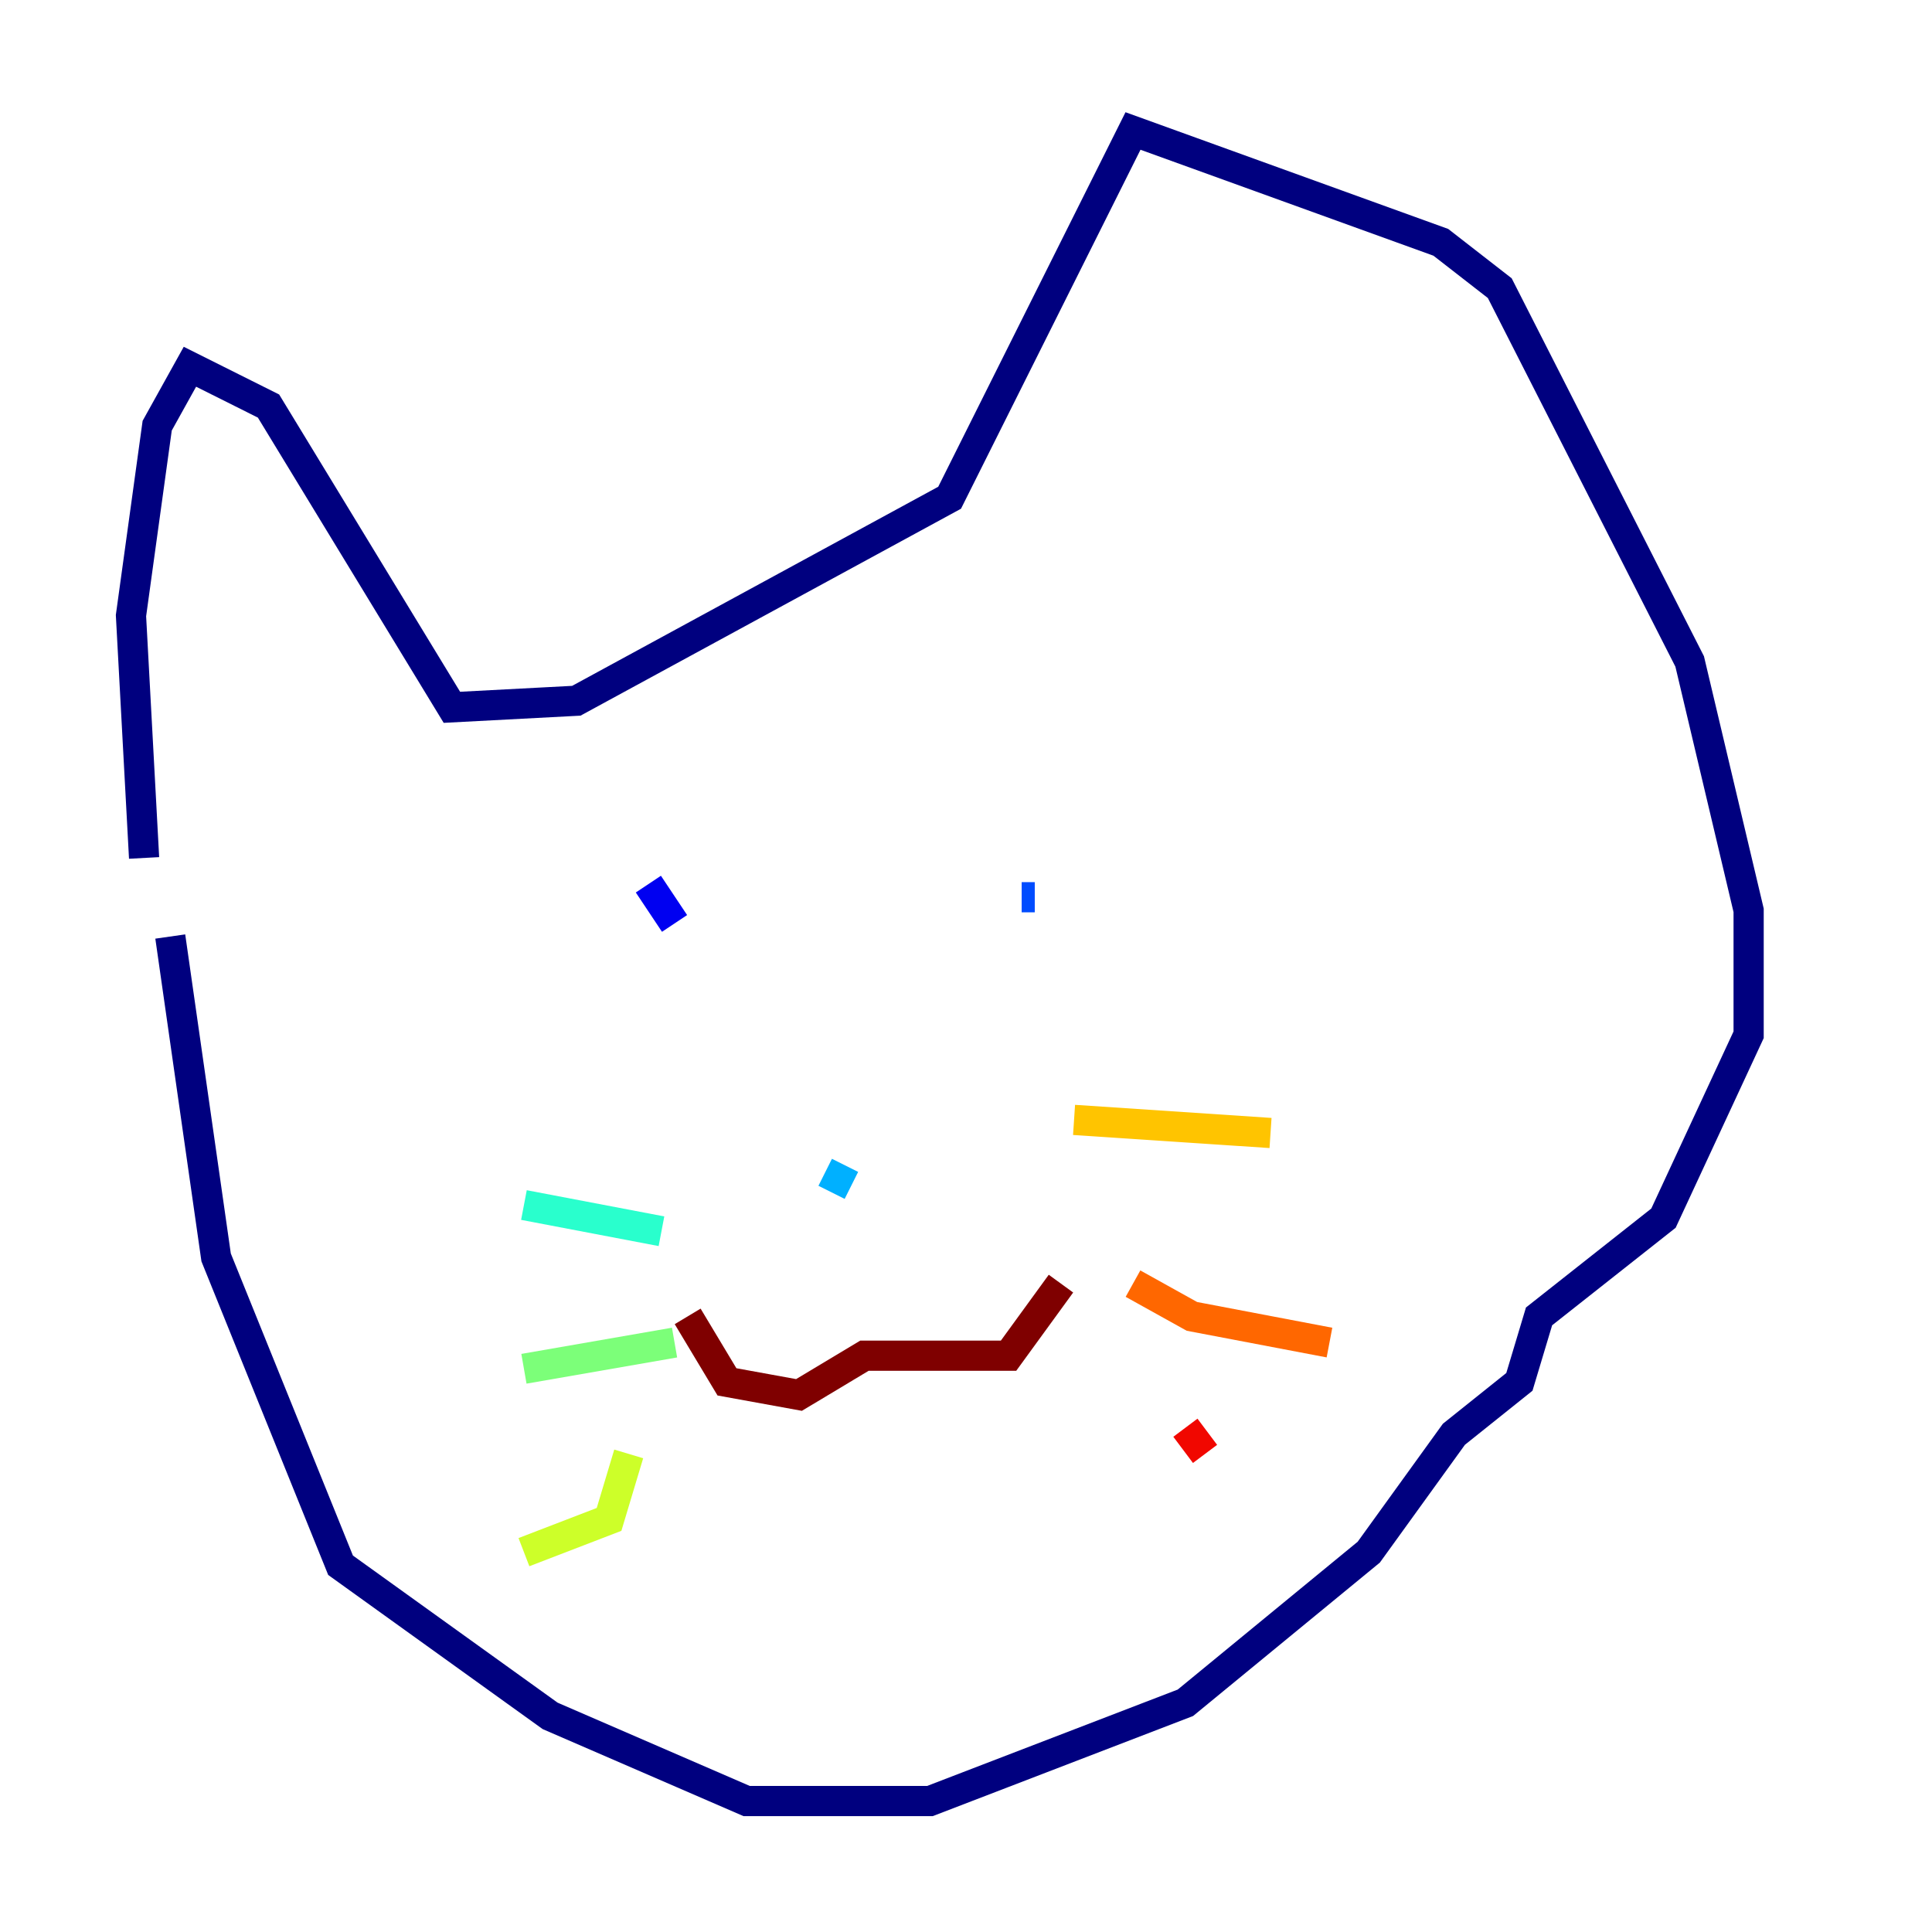 <?xml version="1.0" encoding="utf-8" ?>
<svg baseProfile="tiny" height="128" version="1.2" viewBox="0,0,128,128" width="128" xmlns="http://www.w3.org/2000/svg" xmlns:ev="http://www.w3.org/2001/xml-events" xmlns:xlink="http://www.w3.org/1999/xlink"><defs /><polyline fill="none" points="9.546,56.841 8.678,40.786 10.414,28.203 12.583,24.298 17.79,26.902 29.939,46.861 38.183,46.427 62.915,32.976 75.064,8.678 95.458,16.054 99.363,19.091 111.946,43.824 115.851,60.312 115.851,68.556 110.21,80.705 101.966,87.214 100.664,91.552 96.325,95.024 90.685,102.834 78.536,112.814 61.614,119.322 49.464,119.322 36.447,113.681 22.563,103.702 14.319,83.308 11.281,62.047" stroke="#00007f" stroke-width="2" /><polyline fill="none" points="42.956,58.576 44.691,61.18" stroke="#0000f1" stroke-width="2" /><polyline fill="none" points="67.688,59.444 68.556,59.444" stroke="#004cff" stroke-width="2" /><polyline fill="none" points="54.671,77.668 56.407,78.536" stroke="#00b0ff" stroke-width="2" /><polyline fill="none" points="43.824,81.573 34.712,79.837" stroke="#29ffcd" stroke-width="2" /><polyline fill="none" points="44.691,88.949 34.712,90.685" stroke="#7cff79" stroke-width="2" /><polyline fill="none" points="41.654,96.325 40.352,100.664 34.712,102.834" stroke="#cdff29" stroke-width="2" /><polyline fill="none" points="71.159,74.197 84.176,75.064" stroke="#ffc400" stroke-width="2" /><polyline fill="none" points="75.064,85.044 78.969,87.214 88.081,88.949" stroke="#ff6700" stroke-width="2" /><polyline fill="none" points="78.536,94.59 79.837,96.325" stroke="#f10700" stroke-width="2" /><polyline fill="none" points="45.559,87.214 48.163,91.552 52.936,92.42 57.275,89.817 66.82,89.817 70.291,85.044" stroke="#7f0000" stroke-width="2" /></svg>